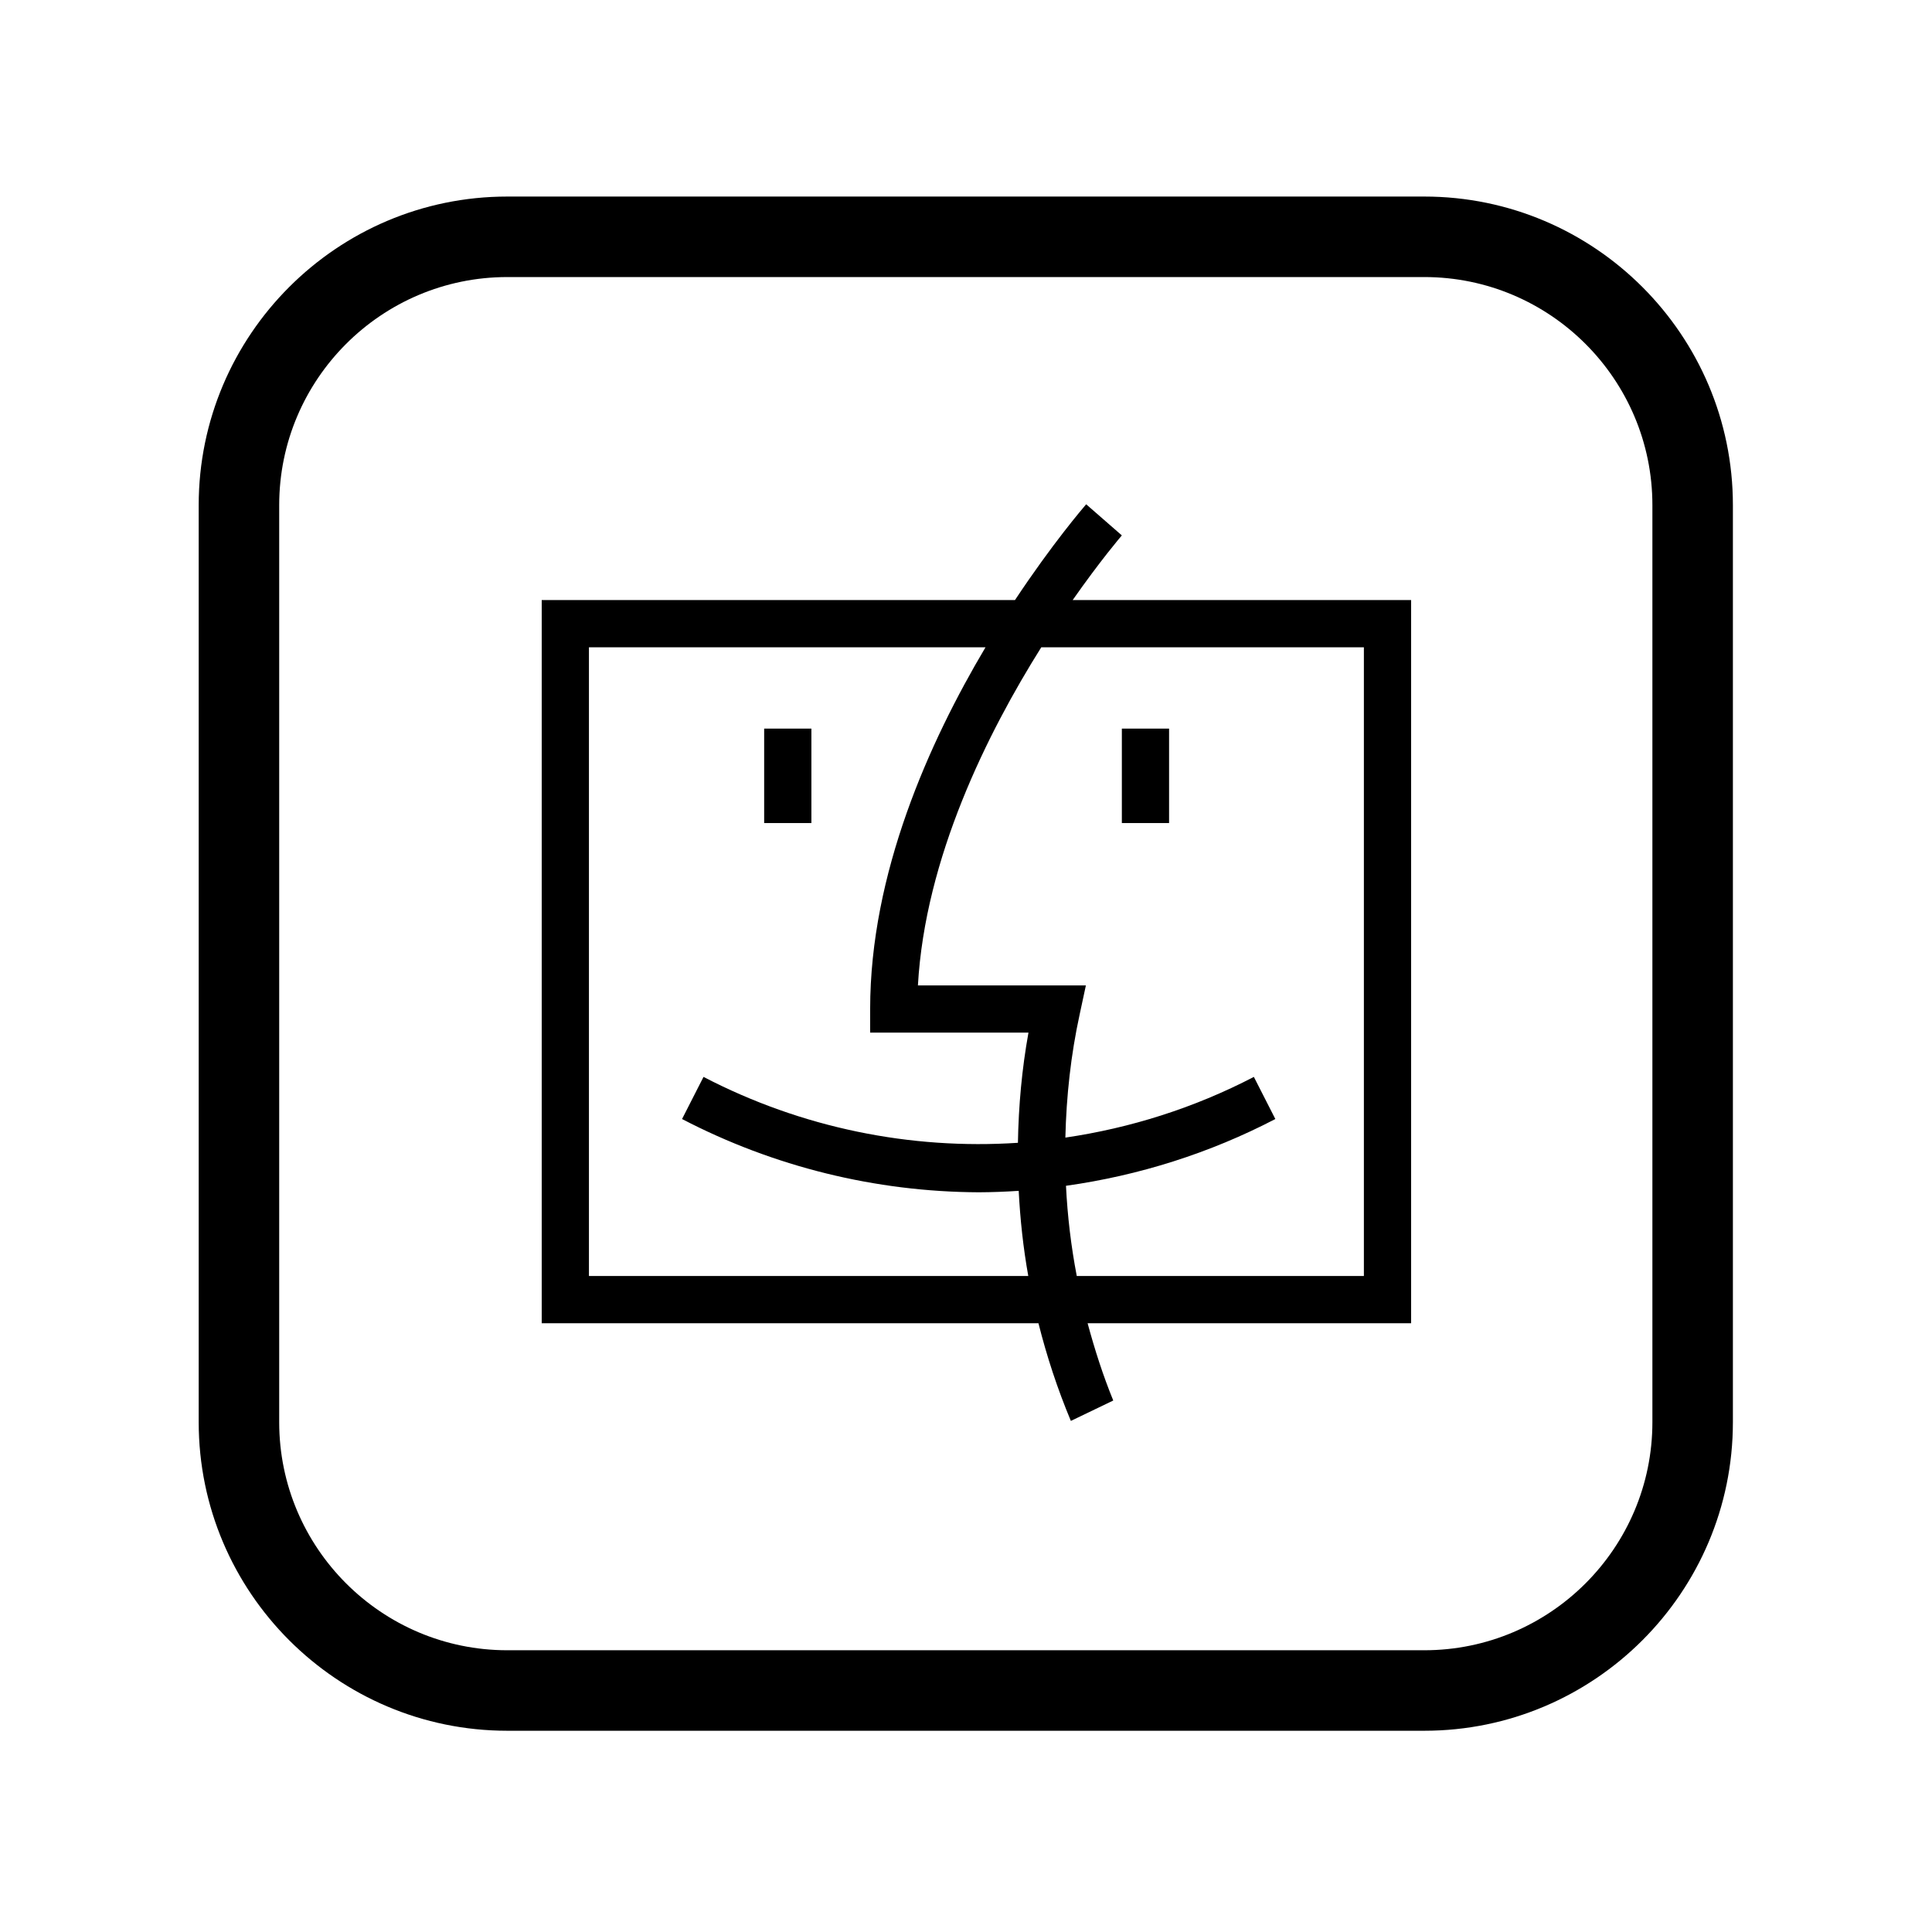 <?xml version="1.0" encoding="UTF-8"?>
<svg xmlns="http://www.w3.org/2000/svg" viewBox="0 0 72 72">
    <style>
      .cls-1 {
        fill: none;
      }
    </style>
   <path d="M53.08,64.5H18.905c-6.341,0-11.5-5.159-11.5-11.5V18.825c0-6.341,5.159-11.5,11.5-11.5h34.175c6.341,0,11.5,5.159,11.5,11.5v34.175c0,6.341-5.159,11.5-11.5,11.5ZM18.905,10.325c-4.687,0-8.5,3.813-8.5,8.5v34.175c0,4.687,3.813,8.5,8.5,8.5h34.175c4.687,0,8.5-3.813,8.5-8.5V18.825c0-4.687-3.813-8.5-8.5-8.5H18.905Z"/>
   <path d="M52.588,22.363h-12.613c1.039-1.483,1.81-2.384,1.833-2.41l-1.33-1.16c-.119.141-1.263,1.472-2.653,3.57h-17.637v26.95h18.512c.311,1.237.711,2.454,1.208,3.64l1.58-.76c-.385-.941-.693-1.906-.956-2.88h12.056v-26.95ZM21.948,47.553v-23.43h14.779c-2.101,3.536-4.299,8.429-4.299,13.48v.88h5.9c-.246,1.361-.369,2.734-.393,4.106-4.001.264-8.058-.553-11.717-2.456l-.8,1.57c3.417,1.778,7.209,2.714,11.06,2.73.497-.002.992-.021,1.486-.054.055,1.064.169,2.125.357,3.174h-16.373ZM50.828,47.553h-10.7c-.213-1.111-.346-2.234-.402-3.362,2.715-.381,5.356-1.214,7.802-2.488l-.8-1.57c-2.228,1.159-4.604,1.907-7.025,2.262.037-1.541.203-3.082.535-4.602l.23-1.07h-6.26c.268-4.752,2.59-9.405,4.597-12.6h12.023v23.43Z"/>
   <rect x="41.808" y="27.153" width="1.76" height="3.52"/>
   <rect x="28.478" y="27.153" width="1.76" height="3.52"/>
   <rect class="cls-1" x=".36" y=".36" width="71.28" height="71.28"/>
</svg>